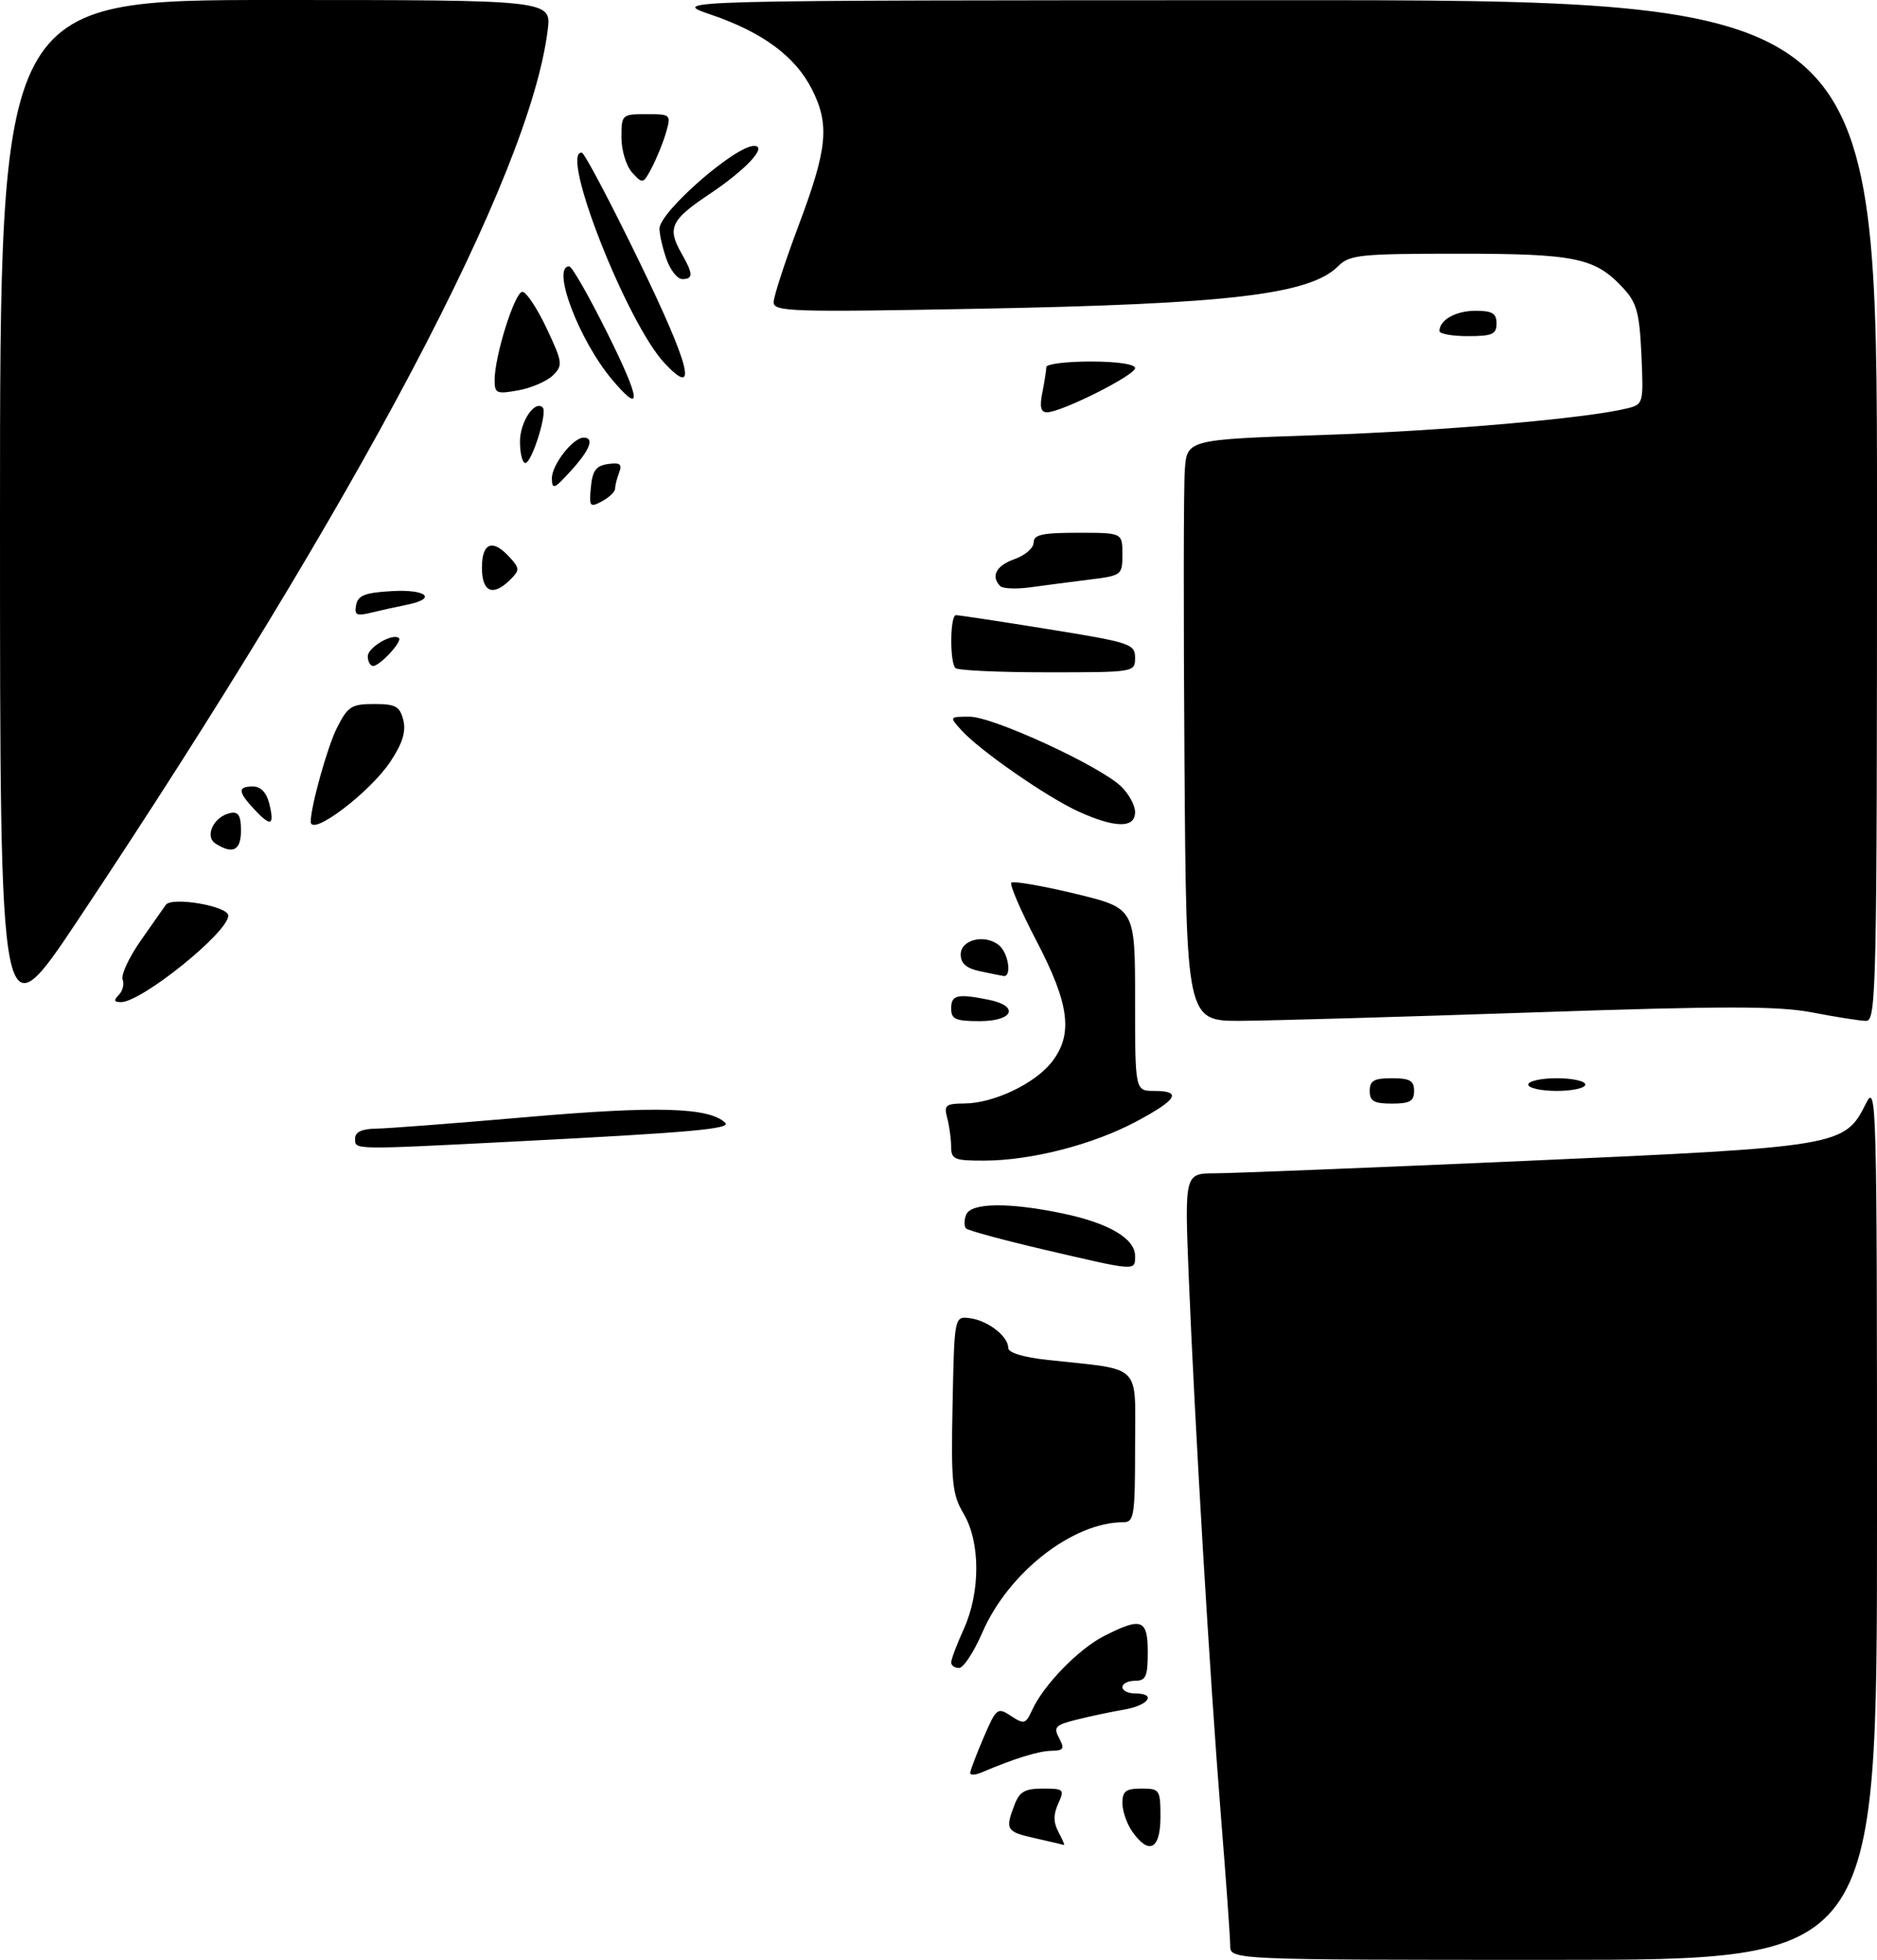 <?xml version="1.0" encoding="UTF-8" standalone="no"?>
<!DOCTYPE svg PUBLIC "-//W3C//DTD SVG 1.1//EN" "http://www.w3.org/Graphics/SVG/1.1/DTD/svg11.dtd" >
<svg xmlns="http://www.w3.org/2000/svg" xmlns:xlink="http://www.w3.org/1999/xlink" version="1.1" viewBox="0 0 296 309">
 <g >
 <path fill="currentColor"
d=" M 194.00 306.74 C 194.00 305.50 193.33 296.16 192.51 285.99 C 190.79 264.48 188.41 224.54 187.46 201.25 C 186.81 185.00 186.81 185.00 191.65 184.99 C 194.32 184.98 216.47 184.10 240.87 183.02 C 290.19 180.83 290.90 180.71 294.25 174.00 C 295.93 170.63 296.00 173.15 296.00 239.75 C 296.00 309.00 296.00 309.00 245.00 309.00 C 194.00 309.00 194.00 309.00 194.00 306.74 Z  M 163.25 289.83 C 158.69 288.81 158.48 288.49 159.98 284.57 C 160.77 282.49 161.61 282.00 164.45 282.00 C 167.78 282.00 167.90 282.12 166.88 284.37 C 166.09 286.10 166.11 287.33 166.93 288.87 C 167.56 290.04 167.94 290.95 167.79 290.89 C 167.63 290.83 165.59 290.36 163.25 289.83 Z  M 178.56 288.78 C 177.70 287.56 177.00 285.53 177.00 284.28 C 177.00 282.41 177.54 282.00 180.00 282.00 C 182.89 282.00 183.00 282.17 183.00 286.50 C 183.00 291.59 181.18 292.53 178.56 288.78 Z  M 153.00 279.54 C 153.00 279.17 153.95 276.67 155.10 273.98 C 157.13 269.27 157.29 269.14 159.44 270.55 C 161.50 271.90 161.75 271.83 162.76 269.63 C 164.56 265.68 170.07 260.00 174.12 257.94 C 180.03 254.93 181.00 255.29 181.00 260.50 C 181.00 264.33 180.70 265.00 179.00 265.00 C 177.90 265.00 177.00 265.45 177.00 266.00 C 177.00 266.55 177.90 267.00 179.00 267.00 C 182.46 267.00 181.17 268.88 177.25 269.55 C 175.19 269.90 171.81 270.62 169.74 271.14 C 166.41 271.98 166.09 272.31 167.02 274.04 C 167.92 275.72 167.74 276.01 165.79 276.04 C 163.75 276.08 159.98 277.25 154.75 279.47 C 153.79 279.88 153.00 279.91 153.00 279.54 Z  M 150.00 262.11 C 150.00 261.62 150.89 259.26 151.98 256.86 C 154.62 251.04 154.62 243.16 151.97 238.68 C 150.15 235.59 149.97 233.80 150.22 221.37 C 150.50 207.50 150.50 207.50 153.00 207.84 C 155.83 208.23 159.00 210.70 159.00 212.53 C 159.00 213.28 161.38 214.00 165.25 214.42 C 180.35 216.07 179.00 214.73 179.00 228.13 C 179.00 238.95 178.84 240.00 177.18 240.00 C 169.16 240.00 159.01 247.94 154.91 257.40 C 153.58 260.46 151.94 262.97 151.25 262.98 C 150.56 262.99 150.00 262.60 150.00 262.11 Z  M 164.73 197.04 C 158.26 195.53 152.69 194.02 152.36 193.69 C 152.02 193.36 152.02 192.39 152.35 191.54 C 153.08 189.62 159.07 189.53 167.63 191.33 C 174.86 192.84 179.00 195.28 179.00 198.02 C 179.00 200.42 179.30 200.44 164.73 197.04 Z  M 149.99 180.75 C 149.98 179.51 149.70 177.49 149.37 176.25 C 148.83 174.25 149.13 174.00 152.13 173.98 C 156.67 173.95 163.17 170.87 165.83 167.49 C 169.27 163.11 168.68 158.36 163.47 148.39 C 160.98 143.62 159.19 139.48 159.49 139.17 C 159.80 138.87 164.31 139.65 169.52 140.90 C 179.00 143.19 179.00 143.19 179.00 157.59 C 179.00 172.00 179.00 172.00 182.00 172.00 C 186.47 172.00 185.67 173.37 179.16 176.84 C 172.32 180.48 162.66 182.96 155.25 182.99 C 150.47 183.00 150.00 182.80 149.99 180.75 Z  M 56.00 179.50 C 56.00 178.48 57.05 177.99 59.25 177.95 C 61.04 177.93 71.89 177.10 83.38 176.10 C 103.60 174.35 111.77 174.59 114.36 177.01 C 115.39 177.98 109.08 178.55 81.50 179.96 C 55.24 181.30 56.00 181.31 56.00 179.50 Z  M 216.00 172.00 C 216.00 170.38 216.67 170.00 219.50 170.00 C 222.33 170.00 223.00 170.38 223.00 172.00 C 223.00 173.62 222.33 174.00 219.50 174.00 C 216.67 174.00 216.00 173.62 216.00 172.00 Z  M 241.00 171.00 C 241.00 170.45 243.03 170.00 245.50 170.00 C 247.97 170.00 250.00 170.45 250.00 171.00 C 250.00 171.55 247.97 172.00 245.50 172.00 C 243.03 172.00 241.00 171.55 241.00 171.00 Z  M 0.00 81.75 C 0.00 0.00 0.00 0.00 43.48 0.00 C 86.96 0.00 86.96 0.00 86.37 4.75 C 83.53 27.64 56.82 78.22 12.33 145.00 C 0.00 163.49 0.00 163.49 0.00 81.75 Z  M 150.00 159.00 C 150.00 156.86 150.95 156.64 155.88 157.62 C 160.81 158.61 159.84 161.00 154.50 161.00 C 150.67 161.00 150.00 160.70 150.00 159.00 Z  M 186.79 120.02 C 186.63 97.49 186.65 76.85 186.84 74.17 C 187.17 69.30 187.17 69.30 208.34 68.59 C 227.64 67.94 250.33 65.96 256.67 64.37 C 259.15 63.75 259.19 63.57 258.85 55.94 C 258.54 49.30 258.12 47.75 256.00 45.45 C 251.56 40.64 248.52 40.00 230.03 40.00 C 214.49 40.00 212.83 40.17 211.05 41.95 C 206.56 46.44 193.92 47.94 154.25 48.68 C 124.86 49.23 122.00 49.14 122.00 47.66 C 122.00 46.76 123.80 41.23 126.00 35.38 C 130.51 23.37 130.86 19.61 128.01 14.02 C 125.38 8.87 120.23 5.07 112.12 2.31 C 105.50 0.05 105.50 0.05 200.75 0.03 C 296.00 0.00 296.00 0.00 296.00 80.50 C 296.00 156.51 295.90 161.00 294.25 160.96 C 293.29 160.94 289.51 160.35 285.86 159.64 C 280.46 158.60 272.26 158.59 241.86 159.62 C 221.31 160.32 200.58 160.92 195.79 160.95 C 187.08 161.00 187.08 161.00 186.79 120.02 Z  M 18.72 156.88 C 19.34 156.26 19.62 155.16 19.34 154.43 C 19.06 153.71 20.33 150.97 22.16 148.35 C 24.00 145.74 25.79 143.18 26.14 142.67 C 27.06 141.33 36.00 142.86 36.00 144.36 C 36.00 146.99 22.34 158.00 19.07 158.00 C 17.98 158.00 17.89 157.71 18.72 156.88 Z  M 154.50 153.12 C 152.39 152.67 151.50 151.89 151.50 150.49 C 151.50 148.13 155.35 147.21 157.56 149.05 C 159.04 150.28 159.59 154.09 158.25 153.88 C 157.84 153.82 156.15 153.47 154.50 153.12 Z  M 34.00 133.01 C 32.19 131.86 33.73 128.69 36.36 128.18 C 37.59 127.93 38.00 128.61 38.00 130.93 C 38.00 134.09 36.73 134.75 34.00 133.01 Z  M 40.17 127.68 C 37.50 124.84 37.44 124.00 39.89 124.00 C 41.10 124.00 42.02 124.95 42.44 126.62 C 43.33 130.16 42.75 130.43 40.17 127.68 Z  M 49.00 129.55 C 49.00 127.16 51.64 117.71 53.14 114.75 C 54.85 111.37 55.43 111.00 59.00 111.00 C 62.40 111.00 63.05 111.36 63.60 113.53 C 64.05 115.33 63.48 117.19 61.60 120.03 C 58.34 124.96 49.00 132.01 49.00 129.55 Z  M 170.10 127.96 C 165.12 125.70 154.46 118.30 151.60 115.12 C 149.69 113.00 149.70 113.00 152.93 113.00 C 156.58 113.00 173.29 120.69 176.75 123.95 C 177.99 125.12 179.00 126.96 179.00 128.04 C 179.00 130.61 175.88 130.58 170.10 127.96 Z  M 150.67 105.33 C 149.75 104.41 149.82 97.00 150.75 96.99 C 151.16 96.98 157.69 97.97 165.25 99.19 C 178.28 101.29 179.00 101.53 179.00 103.71 C 179.00 105.99 178.92 106.00 165.17 106.00 C 157.56 106.00 151.03 105.70 150.67 105.33 Z  M 58.00 103.47 C 58.00 102.06 61.97 99.75 62.91 100.61 C 63.48 101.13 59.89 105.00 58.85 105.00 C 58.38 105.00 58.00 104.31 58.00 103.47 Z  M 56.16 95.39 C 56.45 93.87 57.56 93.44 61.76 93.20 C 67.25 92.88 68.99 94.37 64.25 95.33 C 62.74 95.63 60.22 96.19 58.65 96.57 C 56.22 97.17 55.85 97.00 56.16 95.39 Z  M 76.00 89.50 C 76.00 85.53 77.70 84.91 80.39 87.88 C 81.96 89.61 81.97 89.89 80.48 91.38 C 77.74 94.11 76.00 93.38 76.00 89.50 Z  M 157.74 92.41 C 156.20 90.87 157.10 89.16 160.00 88.15 C 161.65 87.57 163.00 86.41 163.00 85.55 C 163.00 84.30 164.34 84.00 170.00 84.00 C 177.00 84.00 177.00 84.00 177.00 87.37 C 177.00 90.69 176.92 90.75 171.75 91.39 C 168.86 91.75 164.70 92.29 162.49 92.60 C 160.29 92.90 158.15 92.82 157.74 92.41 Z  M 93.18 76.82 C 93.43 74.19 94.00 73.43 95.89 73.16 C 97.78 72.90 98.15 73.18 97.64 74.49 C 97.29 75.41 97.00 76.56 97.00 77.05 C 97.00 77.53 96.07 78.43 94.93 79.04 C 93.01 80.06 92.89 79.90 93.18 76.82 Z  M 87.03 75.44 C 87.00 73.31 90.35 69.00 92.04 69.00 C 93.78 69.00 93.04 70.92 90.03 74.23 C 87.41 77.12 87.06 77.26 87.03 75.44 Z  M 82.00 69.62 C 82.00 66.50 84.34 63.01 85.59 64.26 C 86.37 65.03 83.86 73.00 82.84 73.00 C 82.38 73.00 82.00 71.48 82.00 69.62 Z  M 164.38 61.88 C 164.72 60.16 165.00 58.36 165.00 57.88 C 165.00 57.39 168.15 57.00 172.00 57.00 C 176.19 57.00 179.00 57.42 179.00 58.04 C 179.00 59.17 167.38 65.00 165.12 65.00 C 164.12 65.00 163.92 64.16 164.38 61.88 Z  M 96.53 59.86 C 91.29 53.63 86.89 42.00 89.77 42.00 C 90.20 42.00 92.89 46.72 95.77 52.50 C 101.07 63.16 101.32 65.54 96.53 59.86 Z  M 78.00 59.93 C 78.00 56.11 81.19 46.00 82.38 46.01 C 83.00 46.02 84.71 48.61 86.20 51.76 C 88.73 57.15 88.79 57.60 87.20 59.18 C 86.26 60.10 83.81 61.17 81.75 61.54 C 78.31 62.17 78.00 62.03 78.00 59.93 Z  M 104.80 57.26 C 98.86 50.93 88.18 23.75 91.75 24.07 C 92.16 24.10 96.24 31.82 100.80 41.21 C 108.87 57.83 110.15 62.96 104.80 57.26 Z  M 227.00 52.20 C 227.00 50.44 229.57 49.00 232.70 49.00 C 235.33 49.00 236.00 49.40 236.00 51.00 C 236.00 52.70 235.33 53.00 231.50 53.00 C 229.03 53.00 227.00 52.64 227.00 52.20 Z  M 105.10 40.85 C 104.49 39.12 104.00 36.96 104.00 36.05 C 104.00 33.43 115.92 23.00 118.91 23.00 C 121.13 23.00 117.69 26.72 111.87 30.61 C 105.75 34.70 105.18 35.94 107.50 40.00 C 109.32 43.18 109.34 44.00 107.60 44.00 C 106.83 44.00 105.70 42.58 105.10 40.85 Z  M 99.70 27.22 C 98.75 26.17 98.00 23.72 98.00 21.67 C 98.00 18.07 98.07 18.00 101.93 18.00 C 105.77 18.00 105.84 18.06 105.05 20.84 C 104.60 22.40 103.59 24.90 102.81 26.39 C 101.44 29.01 101.35 29.04 99.70 27.22 Z "/>
</g>
</svg>
